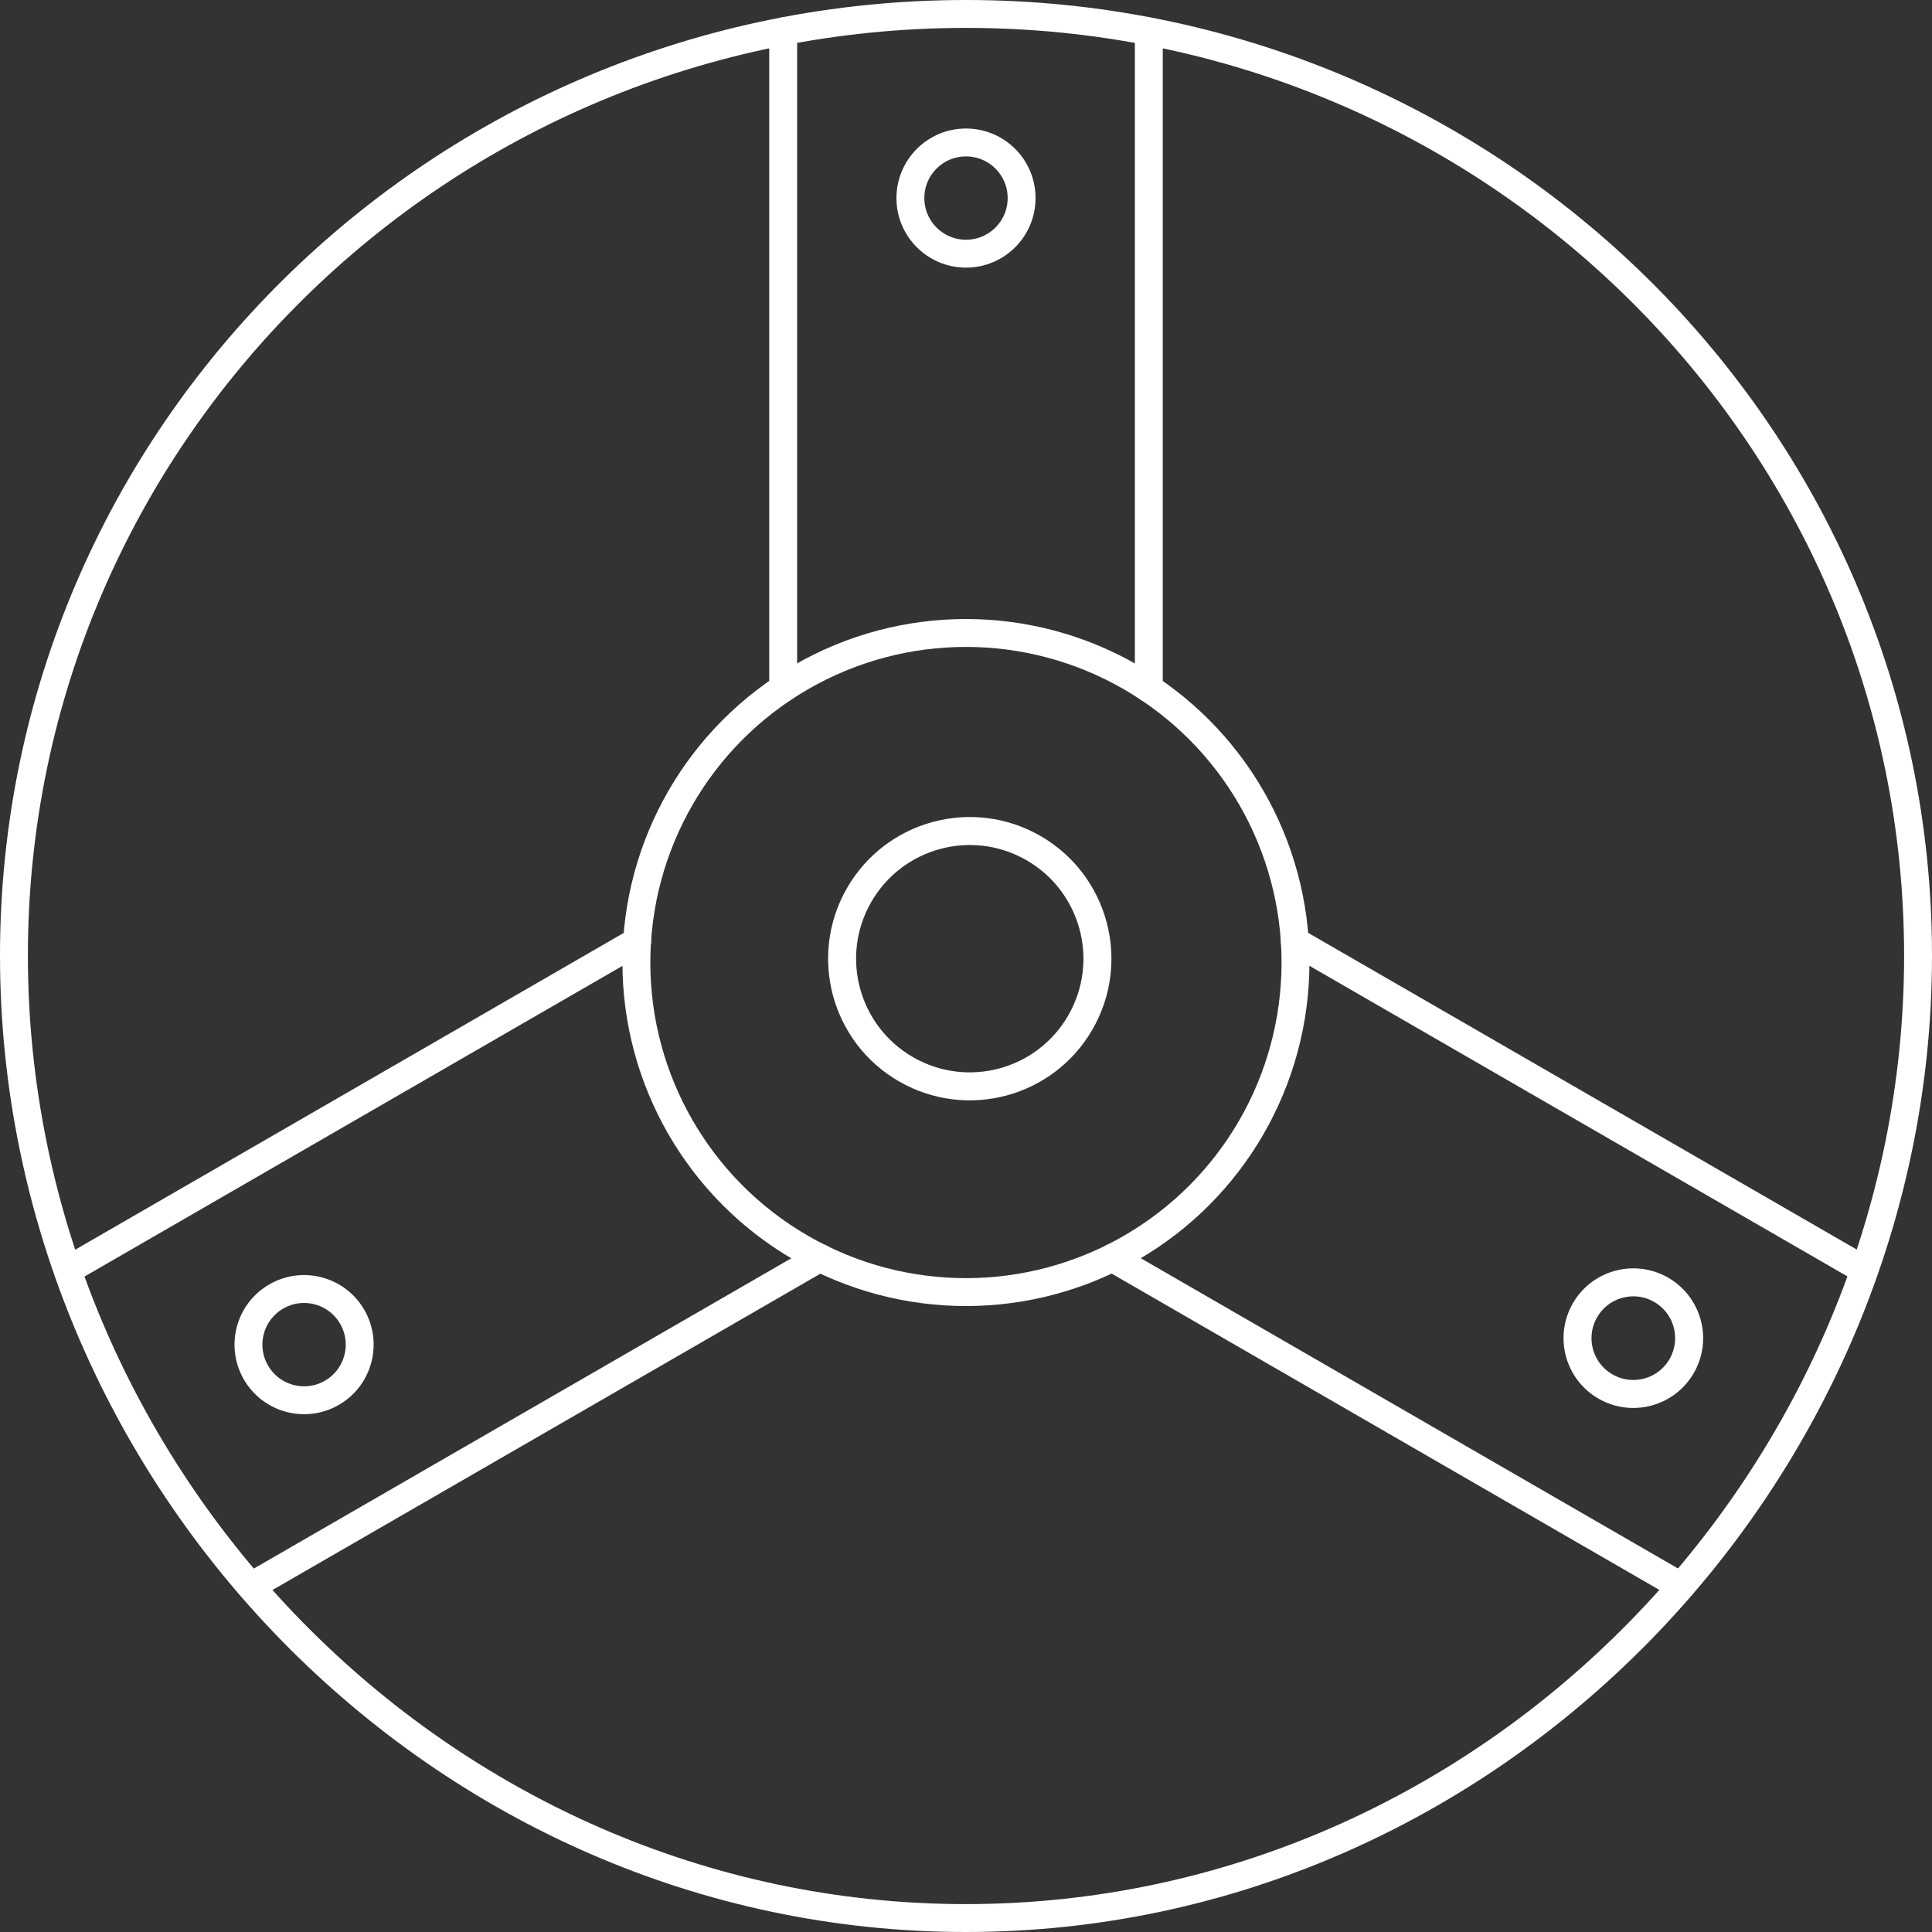 <svg xmlns="http://www.w3.org/2000/svg" viewBox="0 0 103.88 103.88"><rect x="0" y="0" width="103.88" height="103.88" fill="#333333" stroke="none"/><defs><style>.cls-1{fill:none;stroke:#fff;stroke-linecap:round;stroke-linejoin:round;stroke-width:1.5px;}</style></defs><title>ikon-skistaver</title><g id="Layer_2" data-name="Layer 2"><g id="HVITT"><path class="cls-1" d="M.75,51.38c0,28,22.92,51.75,51.19,51.75s51.19-23.79,51.19-51.75S80.21.75,51.94.75.75,23.42.75,51.38Z"/><circle class="cls-1" cx="51.94" cy="10.65" r="2.99"/><line class="cls-1" x1="61.77" y1="37.01" x2="61.77" y2="1.69"/><line class="cls-1" x1="42.11" y1="37.01" x2="42.11" y2="1.69"/><circle class="cls-1" cx="16.35" cy="72.3" r="2.99" transform="translate(-33.96 17.86) rotate(-30)"/><line class="cls-1" x1="34.26" y1="50.61" x2="3.68" y2="68.27"/><line class="cls-1" x1="44.09" y1="67.63" x2="13.5" y2="85.29"/><circle class="cls-1" cx="51.94" cy="51.75" r="17.72" transform="translate(-18.85 70.86) rotate(-60)"/><circle class="cls-1" cx="51.94" cy="51.75" r="6.84" transform="matrix(0.5, -0.87, 0.87, 0.5, -18.85, 70.86)"/><circle class="cls-1" cx="87.54" cy="72.3" r="2.99" transform="matrix(0.5, -0.87, 0.87, 0.5, -18.85, 111.96)"/><line class="cls-1" x1="59.8" y1="67.63" x2="90.38" y2="85.29"/><line class="cls-1" x1="69.62" y1="50.61" x2="100.21" y2="68.27"/></g></g></svg>